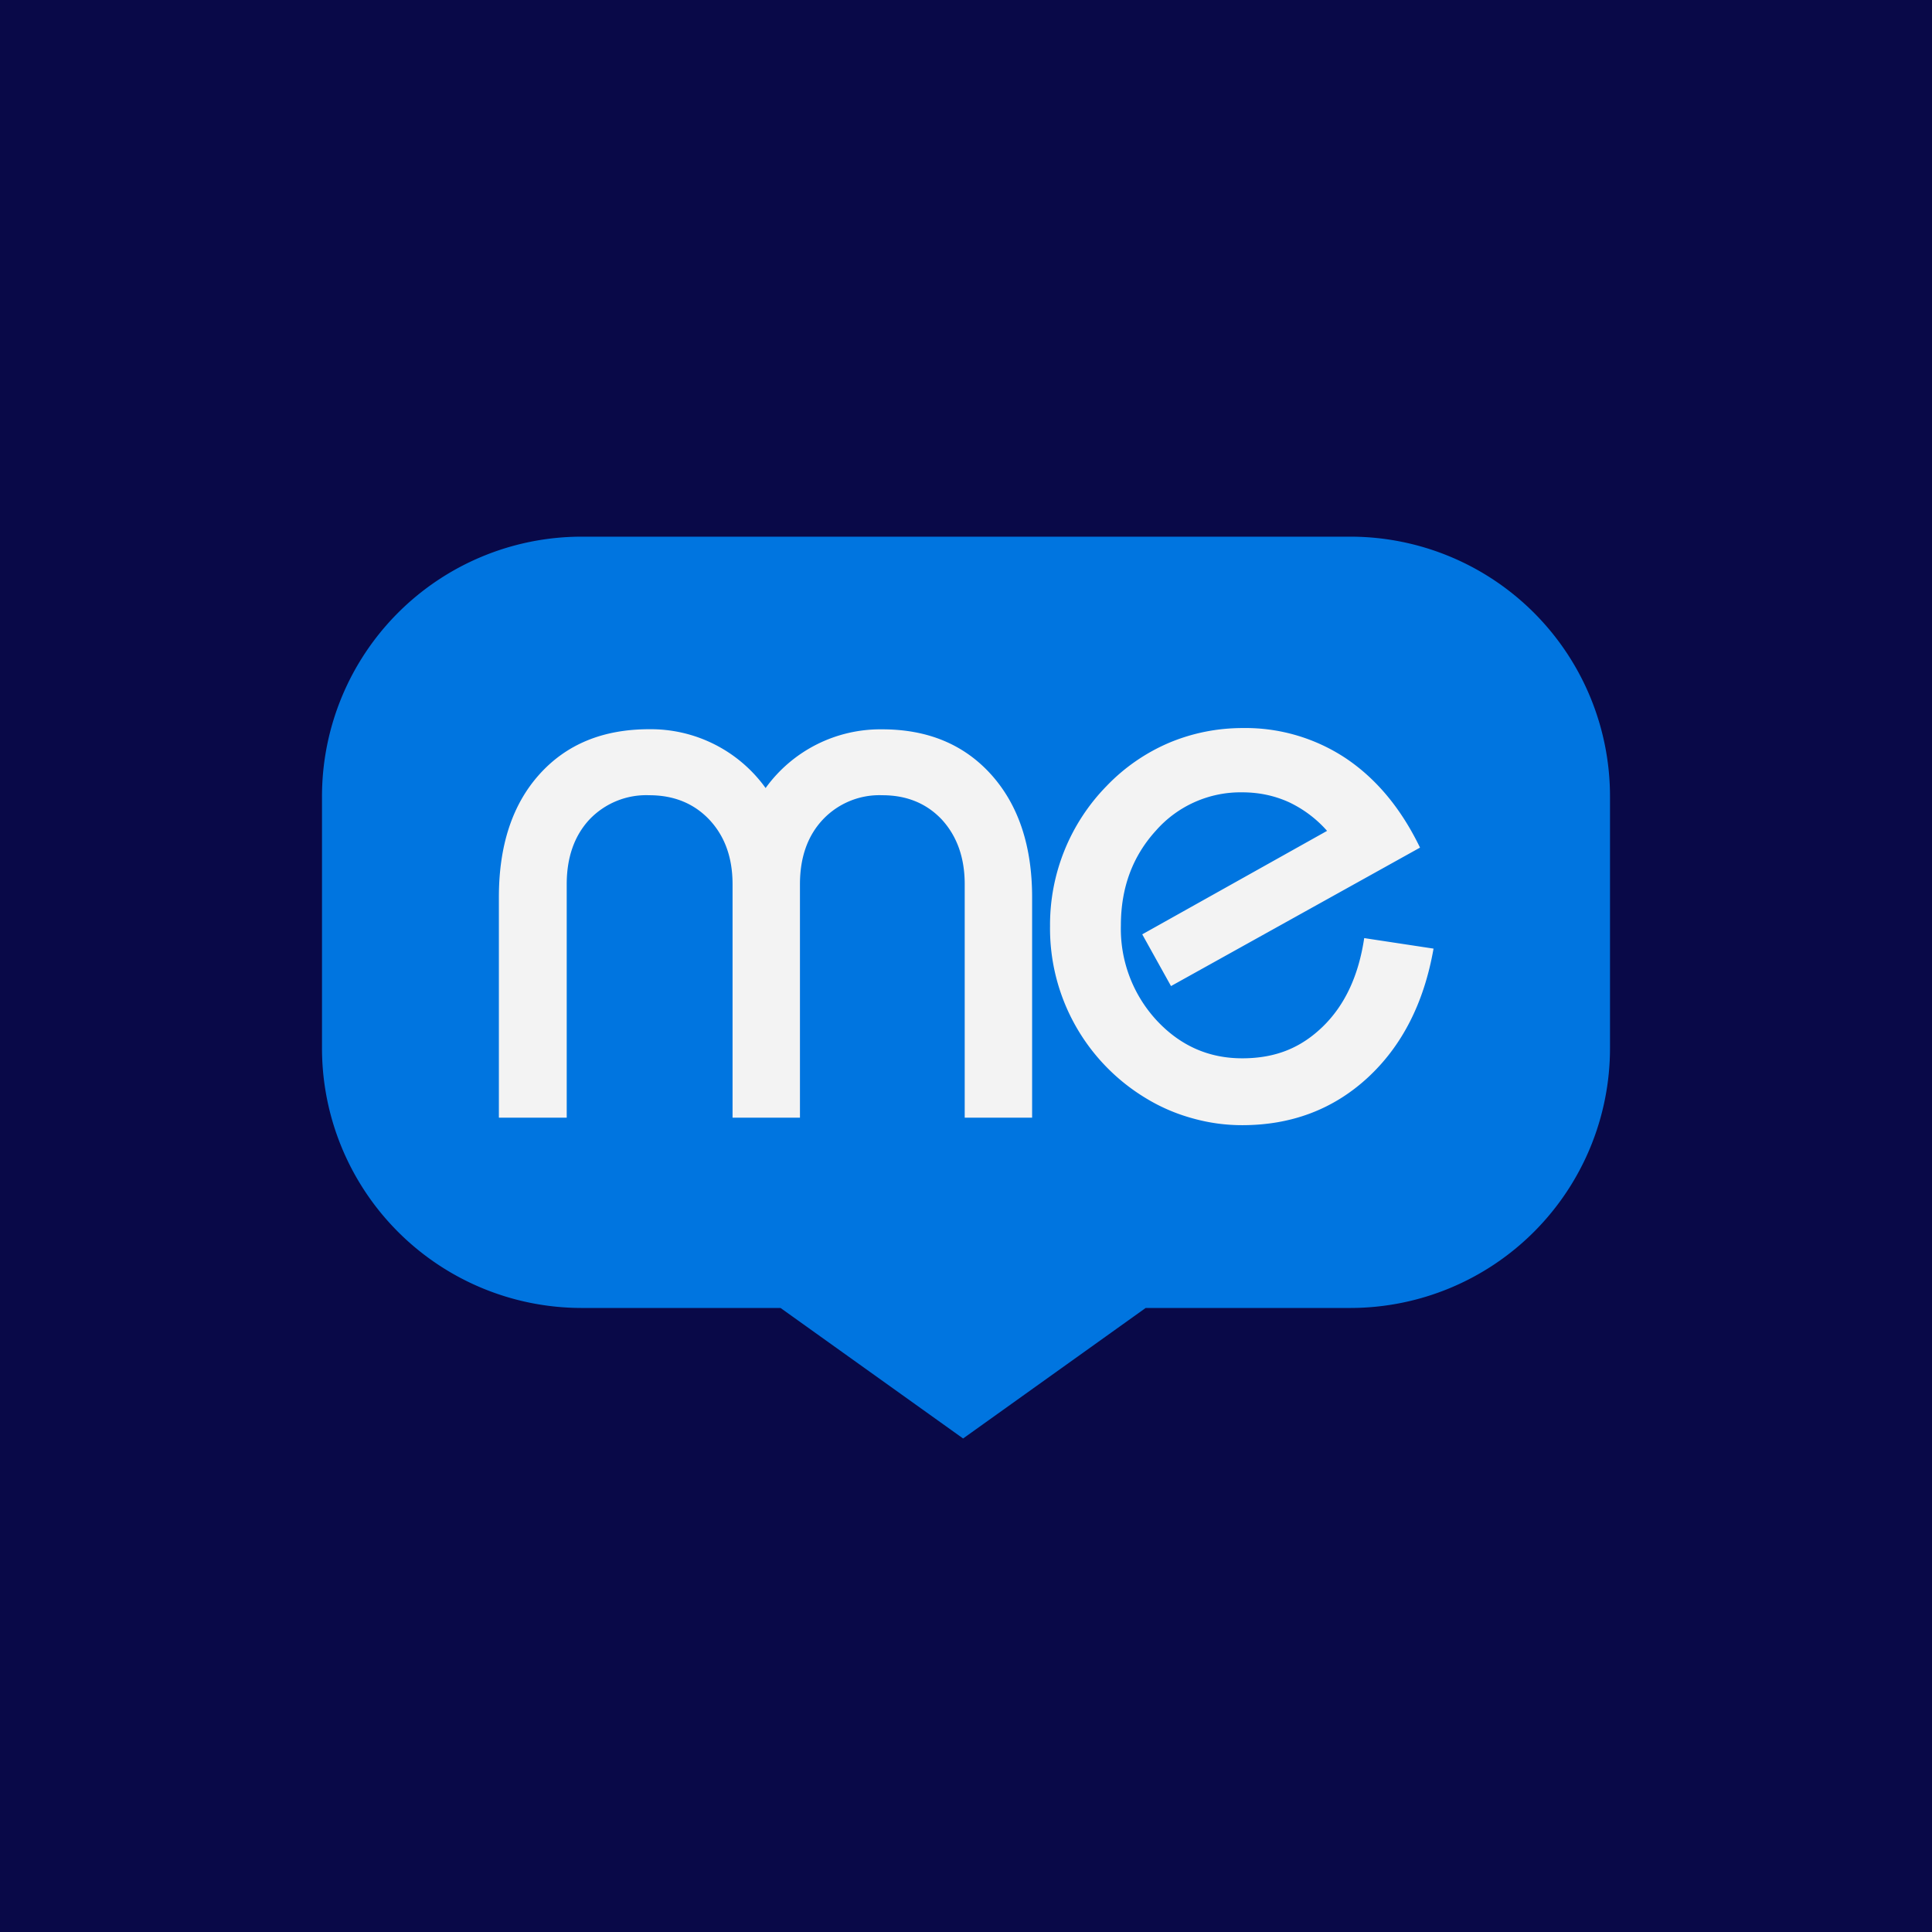 <svg xmlns="http://www.w3.org/2000/svg" viewBox="0 0 18 18">
  <rect x="0" y="0" width="18" height="18" fill="#333333" stroke="none"/>
  <g clip-path="url(#a)">
    <path fill="#090948" d="M0 0h18v18H0V0Z"/>
    <path fill="#0075E0" d="M12.585 5h-7.17A2.42 2.42 0 0 0 3 7.424v2.338a2.42 2.42 0 0 0 2.415 2.424h1.857l1.701 1.216 1.701-1.216h1.911A2.42 2.42 0 0 0 15 9.762V7.424A2.42 2.42 0 0 0 12.585 5Z"/>
    <path fill="#F3F3F3" fill-rule="evenodd" d="M12.743 10.04c.319-.295.524-.695.613-1.202l-.646-.098c-.052.348-.178.62-.381.82-.204.2-.441.3-.756.3s-.582-.12-.802-.359a1.257 1.257 0 0 1-.328-.88c0-.35.109-.644.327-.883a1.05 1.05 0 0 1 .803-.356c.157 0 .301.031.434.091a1.1 1.1 0 0 1 .357.268l-1.722.964.268.482 2.32-1.29c-.176-.364-.406-.64-.688-.83a1.69 1.69 0 0 0-.962-.284c-.24 0-.469.046-.687.137a1.767 1.767 0 0 0-.583.403 1.848 1.848 0 0 0-.527 1.305 1.846 1.846 0 0 0 .895 1.605c.135.082.279.144.432.186.153.043.307.064.463.064.46 0 .85-.148 1.17-.443ZM4.648 8.358v2.054l.001.001h.631V8.239c0-.249.07-.45.21-.602a.73.73 0 0 1 .559-.228c.229 0 .416.076.56.228.144.154.216.353.216.602v2.174h.628V8.239c0-.249.07-.45.212-.602a.725.725 0 0 1 .556-.228c.227 0 .412.076.555.228.14.154.212.353.212.602v2.174h.628V8.36c0-.48-.128-.861-.381-1.143-.254-.282-.593-.422-1.016-.422a1.318 1.318 0 0 0-1.086.547 1.317 1.317 0 0 0-1.085-.548c-.43 0-.77.14-1.022.42-.252.28-.378.662-.378 1.144Z" clip-rule="evenodd"/>
  </g>
  <defs>
    <clipPath id="a">
      <path fill="#fff" d="M0 0h18v18H0z"/>
    </clipPath>
  </defs>
</svg>
